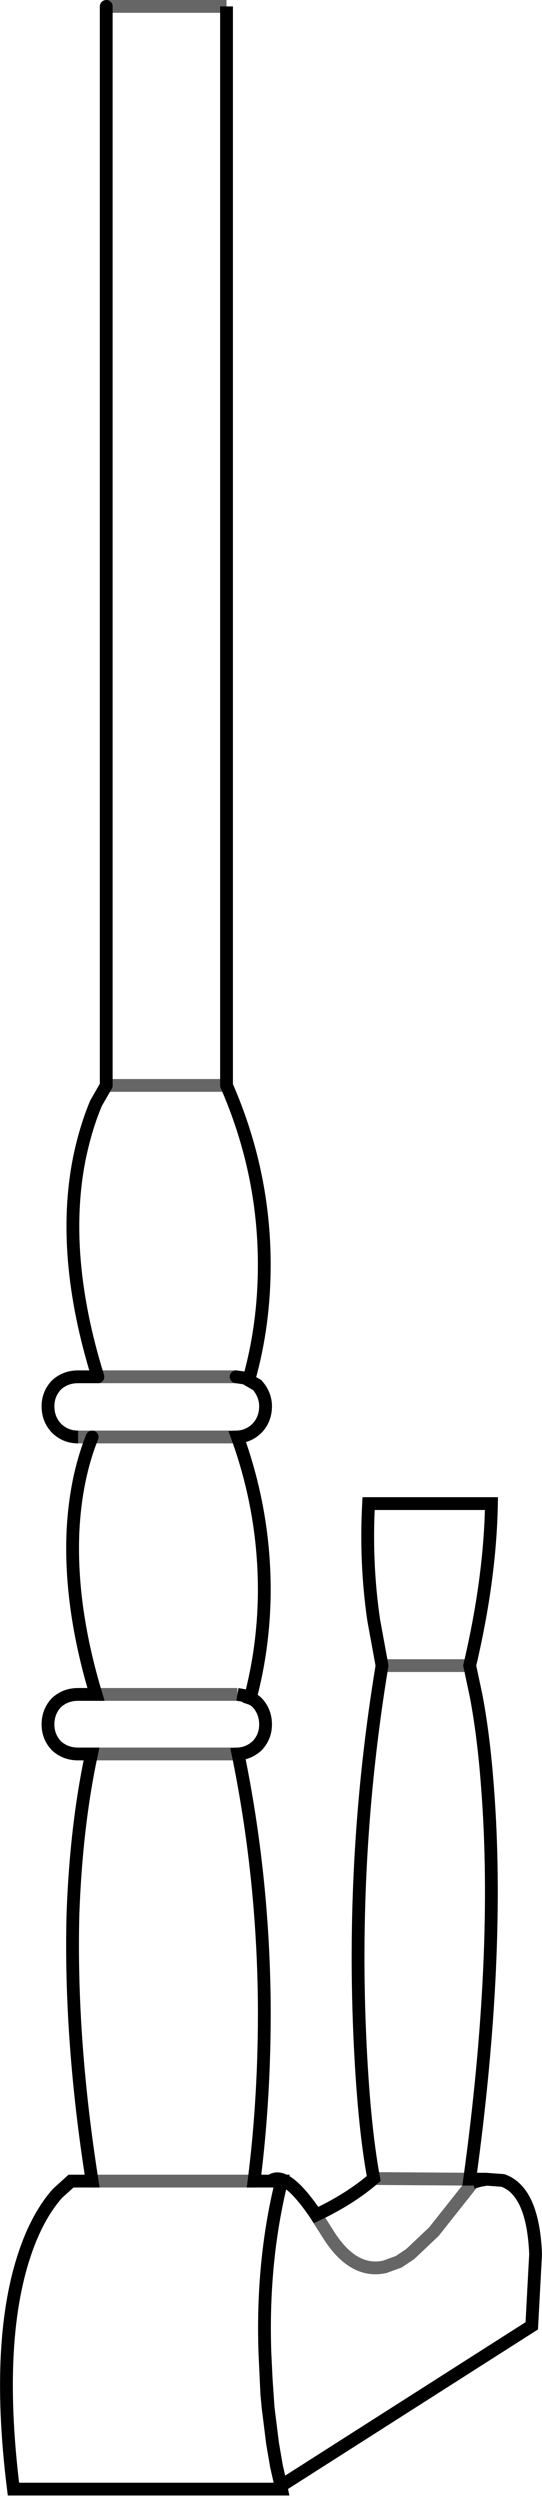 <?xml version="1.0" encoding="UTF-8" standalone="no"?>
<svg xmlns:xlink="http://www.w3.org/1999/xlink" height="195.2px" width="42.35px" xmlns="http://www.w3.org/2000/svg">
  <g transform="matrix(1.0, 0.0, 0.0, 1.0, 21.2, 97.4)">
    <path d="M-12.9 -96.9 L-3.5 -96.9 -3.5 -12.65 Q-0.55 -5.9 -0.55 1.35 -0.55 6.05 -1.75 10.3 L-2.05 10.2 -1.1 10.75 Q-0.45 11.5 -0.45 12.4 -0.45 13.4 -1.1 14.1 -1.75 14.75 -2.65 14.8 -0.5 20.75 -0.55 27.05 -0.6 31.25 -1.65 35.2 -1.35 35.3 -1.1 35.55 -0.45 36.25 -0.45 37.25 -0.45 38.2 -1.1 38.9 -1.75 39.5 -2.6 39.55 -0.65 49.05 -0.55 58.95 -0.5 66.2 -1.35 72.9 L-0.05 72.9 Q1.1 72.0 3.5 75.55 6.15 74.3 8.0 72.7 7.2 68.4 6.9 61.25 6.3 46.9 8.65 32.65 L8.0 29.1 Q7.35 24.65 7.6 20.0 L17.2 20.0 Q17.1 25.85 15.5 32.65 L16.0 35.0 Q16.6 38.15 16.9 42.25 17.9 55.3 15.5 72.75 L16.75 72.75 18.1 72.85 Q20.45 73.7 20.65 78.6 L20.35 84.2 0.75 96.7 0.8 96.95 -20.15 96.95 Q-21.7 84.5 -18.85 77.45 -17.95 75.25 -16.7 73.85 L-15.65 72.9 -14.0 72.9 Q-15.75 61.8 -15.5 52.05 -15.25 45.15 -14.05 39.55 L-15.1 39.55 Q-16.1 39.55 -16.8 38.9 -17.45 38.2 -17.45 37.25 -17.45 36.25 -16.8 35.55 -16.1 34.9 -15.1 34.9 L-13.7 34.9 Q-15.75 28.1 -15.5 22.2 -15.3 18.05 -14.0 14.8 L-15.1 14.8 Q-16.1 14.8 -16.8 14.1 -17.45 13.4 -17.45 12.4 -17.45 11.45 -16.8 10.75 -16.1 10.1 -15.1 10.1 L-13.55 10.1 Q-16.5 0.6 -15.0 -6.95 -14.5 -9.35 -13.7 -11.25 L-12.9 -12.65 -12.9 -96.9 M-12.9 -12.65 L-3.5 -12.65 -12.9 -12.65 M-2.75 10.1 L-2.05 10.2 -2.75 10.1 -13.55 10.1 -2.75 10.1 M-14.0 14.8 L-2.65 14.8 -14.0 14.8 M-1.65 35.2 Q-2.0 35.0 -2.35 34.95 L-2.65 34.9 -2.35 34.95 Q-2.0 35.0 -1.65 35.2 M-2.6 39.55 L-14.05 39.55 -2.6 39.55 M-13.7 34.9 L-2.65 34.9 -13.7 34.9 M-14.0 72.9 L-1.35 72.9 -14.0 72.9 M-0.5 86.35 L-0.35 89.55 -0.25 90.6 -0.4 88.4 -0.5 86.35 Q-0.75 79.2 0.8 72.9 L-0.05 72.9 0.8 72.9 Q-0.75 79.2 -0.5 86.35 M15.5 32.65 L8.65 32.65 15.5 32.65 M16.3 72.85 L16.05 72.9 15.75 73.0 16.3 72.85 16.85 72.75 16.75 72.75 16.85 72.75 16.3 72.85 M8.0 72.7 L15.5 72.75 8.0 72.7 M3.5 75.55 L3.65 75.8 4.35 76.9 Q6.2 79.95 8.55 79.65 L8.85 79.6 9.95 79.2 10.85 78.6 12.7 76.85 15.75 73.0 12.7 76.85 10.85 78.6 9.95 79.2 8.85 79.6 8.55 79.65 Q6.2 79.95 4.35 76.9 L3.65 75.8 3.5 75.55 M0.75 96.7 L0.4 95.15 0.1 93.4 -0.25 90.6 0.1 93.4 0.4 95.15 0.75 96.7" fill="#ffffff" fill-opacity="0.0" fill-rule="evenodd" stroke="none"/>
    <path d="M-12.9 -96.9 L-3.5 -96.9" fill="none" stroke="#000000" stroke-linecap="butt" stroke-linejoin="miter-clip" stroke-miterlimit="4.0" stroke-opacity="0.6" stroke-width="1.0"/>
    <path d="M-3.5 -96.9 L-3.5 -12.65 M-15.1 14.8 Q-16.1 14.8 -16.8 14.1 -17.45 13.4 -17.45 12.4 -17.45 11.45 -16.8 10.75 -16.1 10.1 -15.1 10.1 L-13.55 10.1 M-2.65 34.9 L-2.35 34.95 Q-2.0 35.0 -1.65 35.2" fill="none" stroke="#000000" stroke-linecap="butt" stroke-linejoin="miter-clip" stroke-miterlimit="4.0" stroke-width="1.0"/>
    <path d="M-3.5 -12.65 Q-0.55 -5.9 -0.55 1.35 -0.55 6.05 -1.75 10.3 L-2.05 10.2 -1.1 10.75 Q-0.45 11.5 -0.45 12.4 -0.45 13.4 -1.1 14.1 -1.75 14.75 -2.65 14.8 -0.5 20.75 -0.55 27.05 -0.6 31.25 -1.65 35.2 -1.35 35.3 -1.1 35.55 -0.45 36.25 -0.45 37.25 -0.45 38.2 -1.1 38.9 -1.75 39.5 -2.6 39.55 -0.65 49.05 -0.55 58.95 -0.5 66.2 -1.35 72.9 L-0.05 72.9 Q1.1 72.0 3.5 75.55 6.15 74.3 8.0 72.7 7.2 68.4 6.9 61.25 6.3 46.9 8.65 32.65 L8.0 29.1 Q7.35 24.65 7.6 20.0 L17.2 20.0 Q17.1 25.85 15.5 32.65 L16.0 35.0 Q16.6 38.15 16.9 42.25 17.9 55.3 15.5 72.75 L16.75 72.75 18.1 72.85 Q20.45 73.7 20.65 78.6 L20.35 84.2 0.75 96.7 0.8 96.95 -20.15 96.95 Q-21.7 84.5 -18.85 77.45 -17.95 75.25 -16.7 73.85 L-15.65 72.9 -14.0 72.9 Q-15.75 61.8 -15.5 52.05 -15.25 45.15 -14.05 39.55 L-15.1 39.55 Q-16.1 39.55 -16.8 38.9 -17.45 38.2 -17.45 37.25 -17.45 36.25 -16.8 35.55 -16.1 34.9 -15.1 34.9 L-13.7 34.9 Q-15.75 28.1 -15.5 22.2 -15.3 18.05 -14.0 14.8 M-13.55 10.1 Q-16.5 0.6 -15.0 -6.95 -14.5 -9.35 -13.7 -11.25 L-12.9 -12.65 M-0.5 86.35 L-0.35 89.55 -0.25 90.6 -0.4 88.4 -0.5 86.35 Q-0.75 79.2 0.8 72.9 L-0.05 72.9 M16.3 72.85 L16.05 72.9 15.75 73.0 16.3 72.85 16.85 72.75 16.75 72.75 M-0.25 90.6 L0.1 93.4 0.4 95.15 0.75 96.7" fill="none" stroke="#000000" stroke-linecap="round" stroke-linejoin="miter-clip" stroke-miterlimit="4.0" stroke-width="1.0"/>
    <path d="M-14.0 14.8 L-15.1 14.8" fill="none" stroke="#000000" stroke-linecap="round" stroke-linejoin="miter-clip" stroke-miterlimit="4.0" stroke-opacity="0.6" stroke-width="1.0"/>
    <path d="M-12.9 -12.65 L-12.9 -96.9 M-2.05 10.2 L-2.75 10.1" fill="none" stroke="#000000" stroke-linecap="round" stroke-linejoin="miter-clip" stroke-miterlimit="4.0" stroke-width="1.0"/>
    <path d="M-3.5 -12.65 L-12.9 -12.65 M-2.65 14.8 L-14.0 14.8 M-14.05 39.55 L-2.6 39.55 M-1.35 72.9 L-14.0 72.9 M8.65 32.65 L15.5 32.65 M15.5 72.75 L8.0 72.7 M15.75 73.0 L12.7 76.85 10.85 78.6 9.95 79.2 8.85 79.6 8.55 79.65 Q6.2 79.95 4.35 76.9 L3.65 75.8 3.5 75.55" fill="none" stroke="#000000" stroke-linecap="round" stroke-linejoin="miter-clip" stroke-miterlimit="4.0" stroke-opacity="0.6" stroke-width="1.0"/>
    <path d="M-2.75 10.1 L-13.55 10.1 M-2.65 34.9 L-13.7 34.9" fill="none" stroke="#000000" stroke-linecap="butt" stroke-linejoin="miter-clip" stroke-miterlimit="4.0" stroke-opacity="0.6" stroke-width="1.0"/>
  </g>
</svg>

